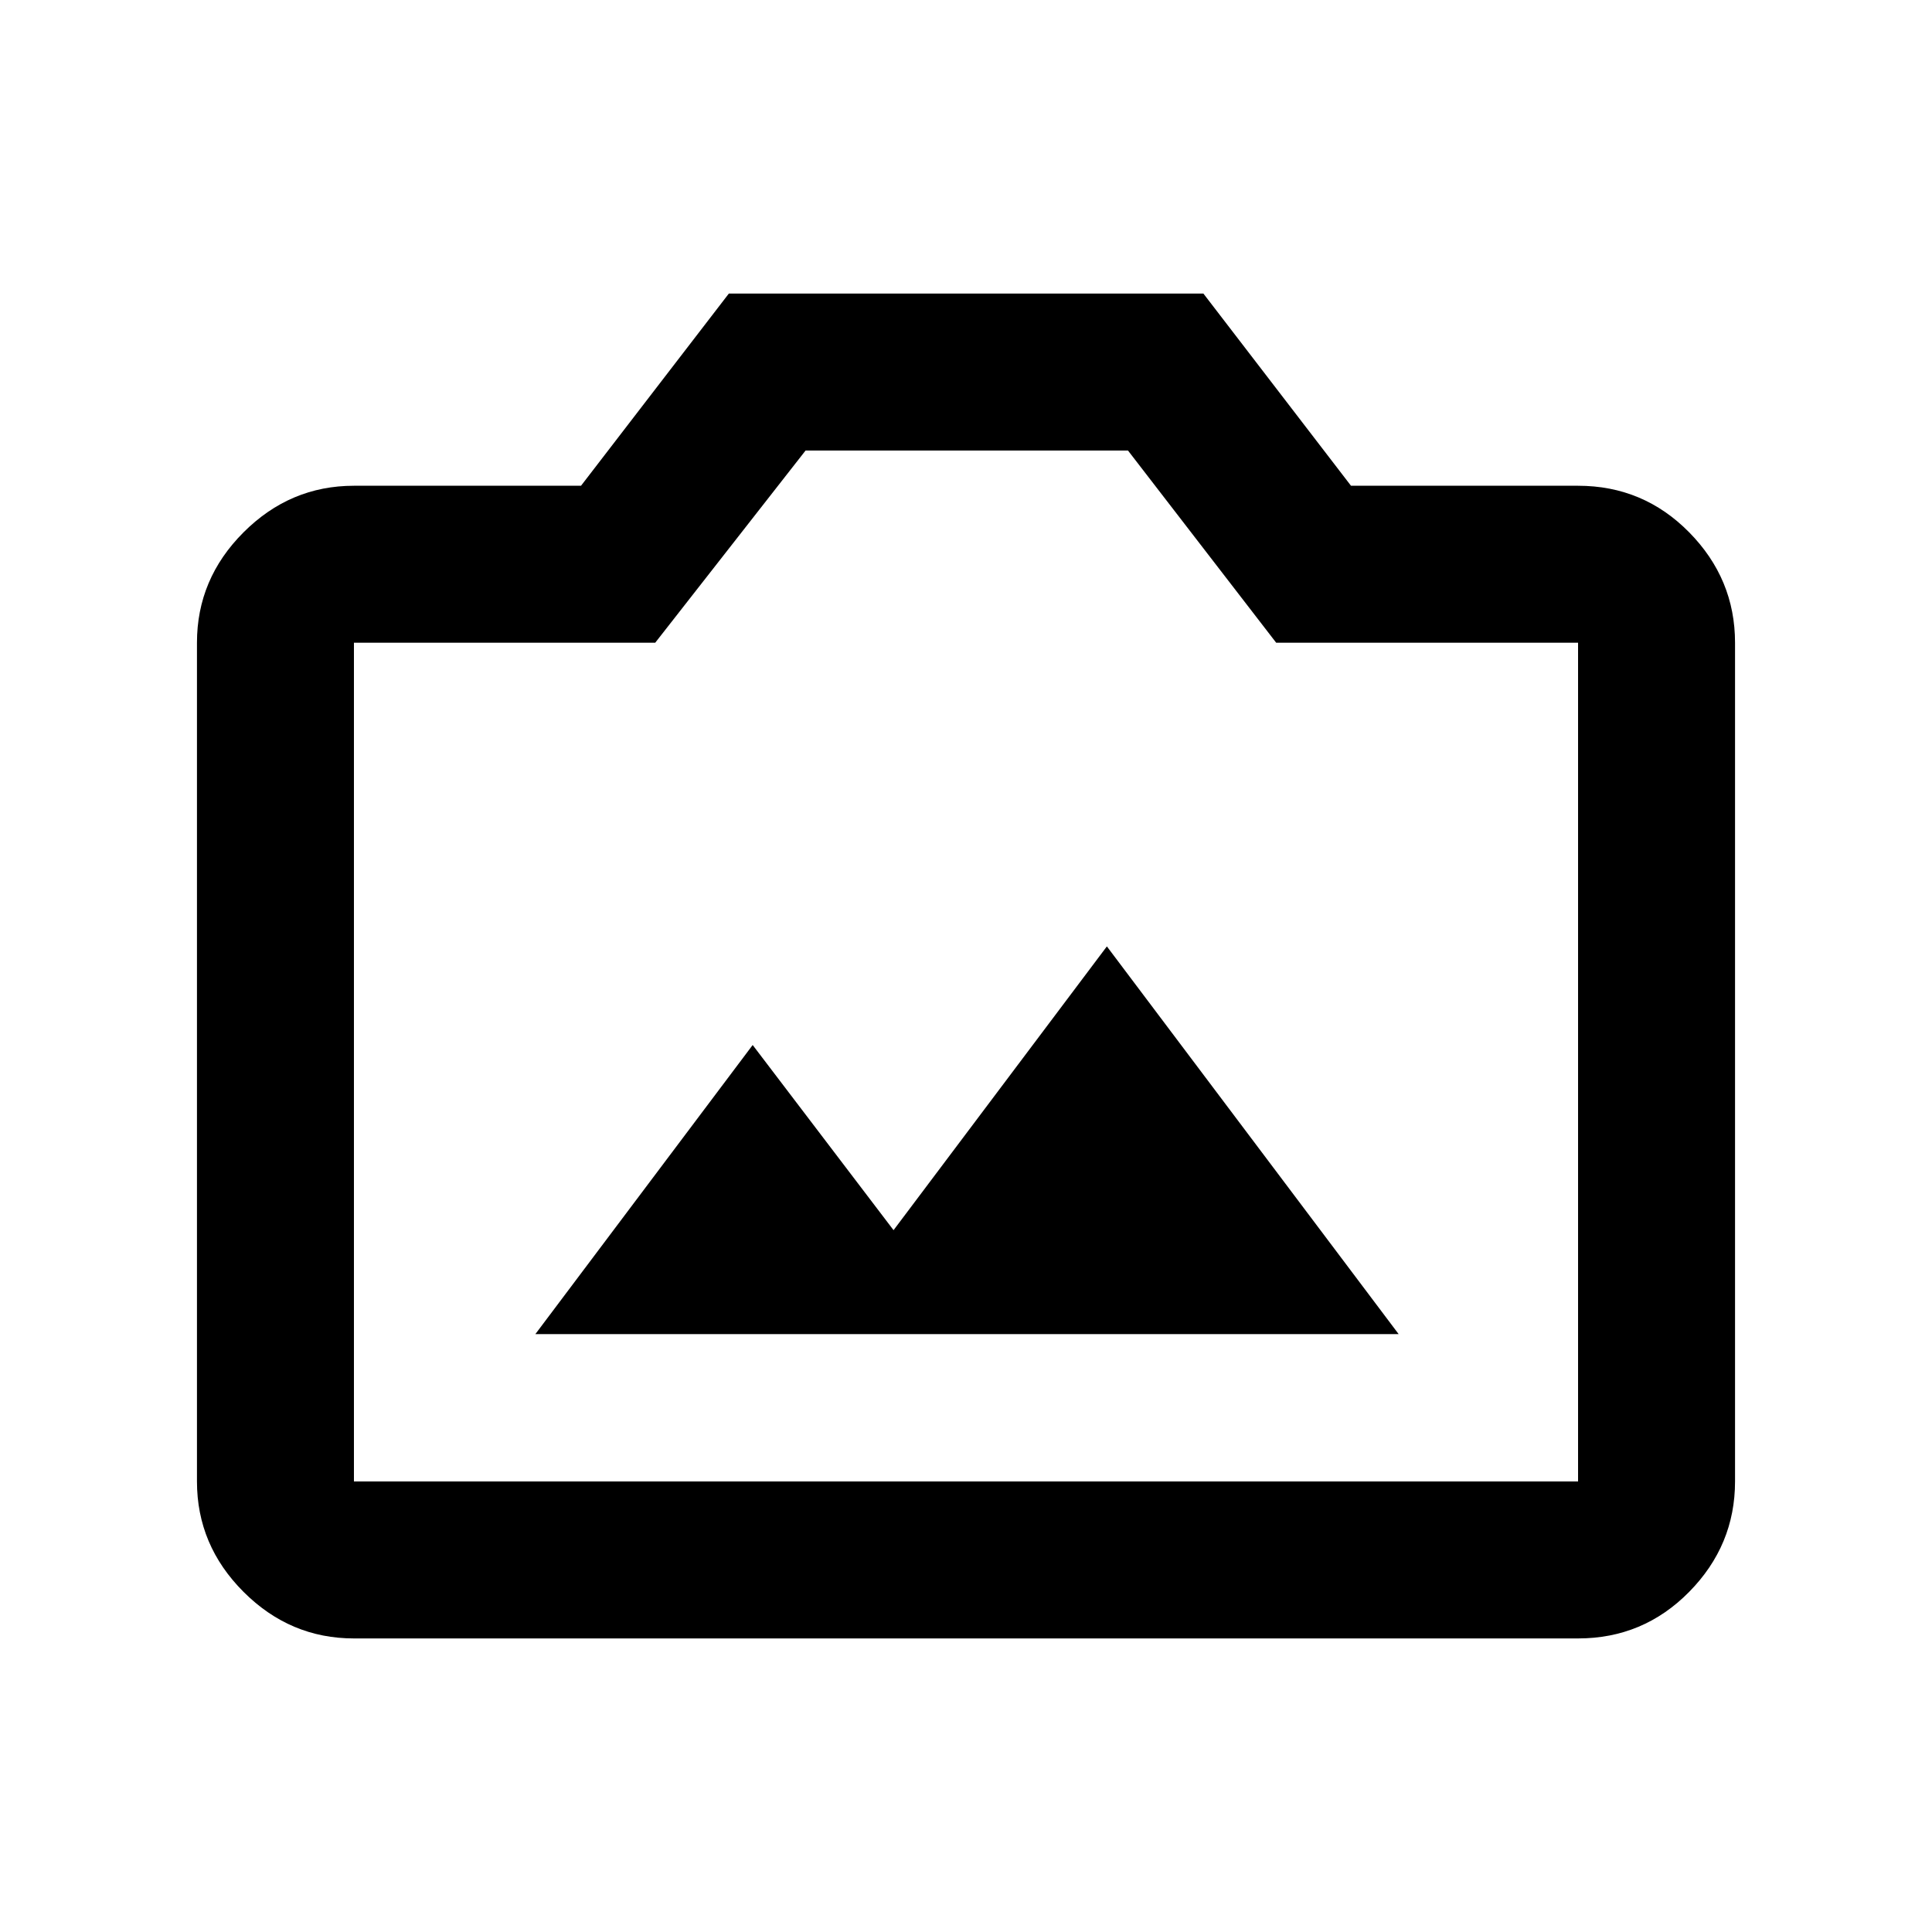 <svg xmlns="http://www.w3.org/2000/svg" height="20" viewBox="0 -960 960 960" width="20"><path d="M266.02-297.09h428.96L550-489.74l-106 141-70-92-107.98 143.65Zm-90.15 151.22q-31.72 0-54.86-23.14t-23.14-54.86v-416.76q0-31.72 23.14-54.86t54.86-23.14H288.7l73.46-95.5h235.8l73.34 95.5h112.83q32.42 0 55.21 23.14t22.79 54.86v416.76q0 31.72-22.79 54.86t-55.21 23.14H175.87Zm0-78h608.26v-416.76h-150l-73.64-95.5H400.28l-74.71 95.5h-149.7v416.76ZM480-433.5Z"/></svg>